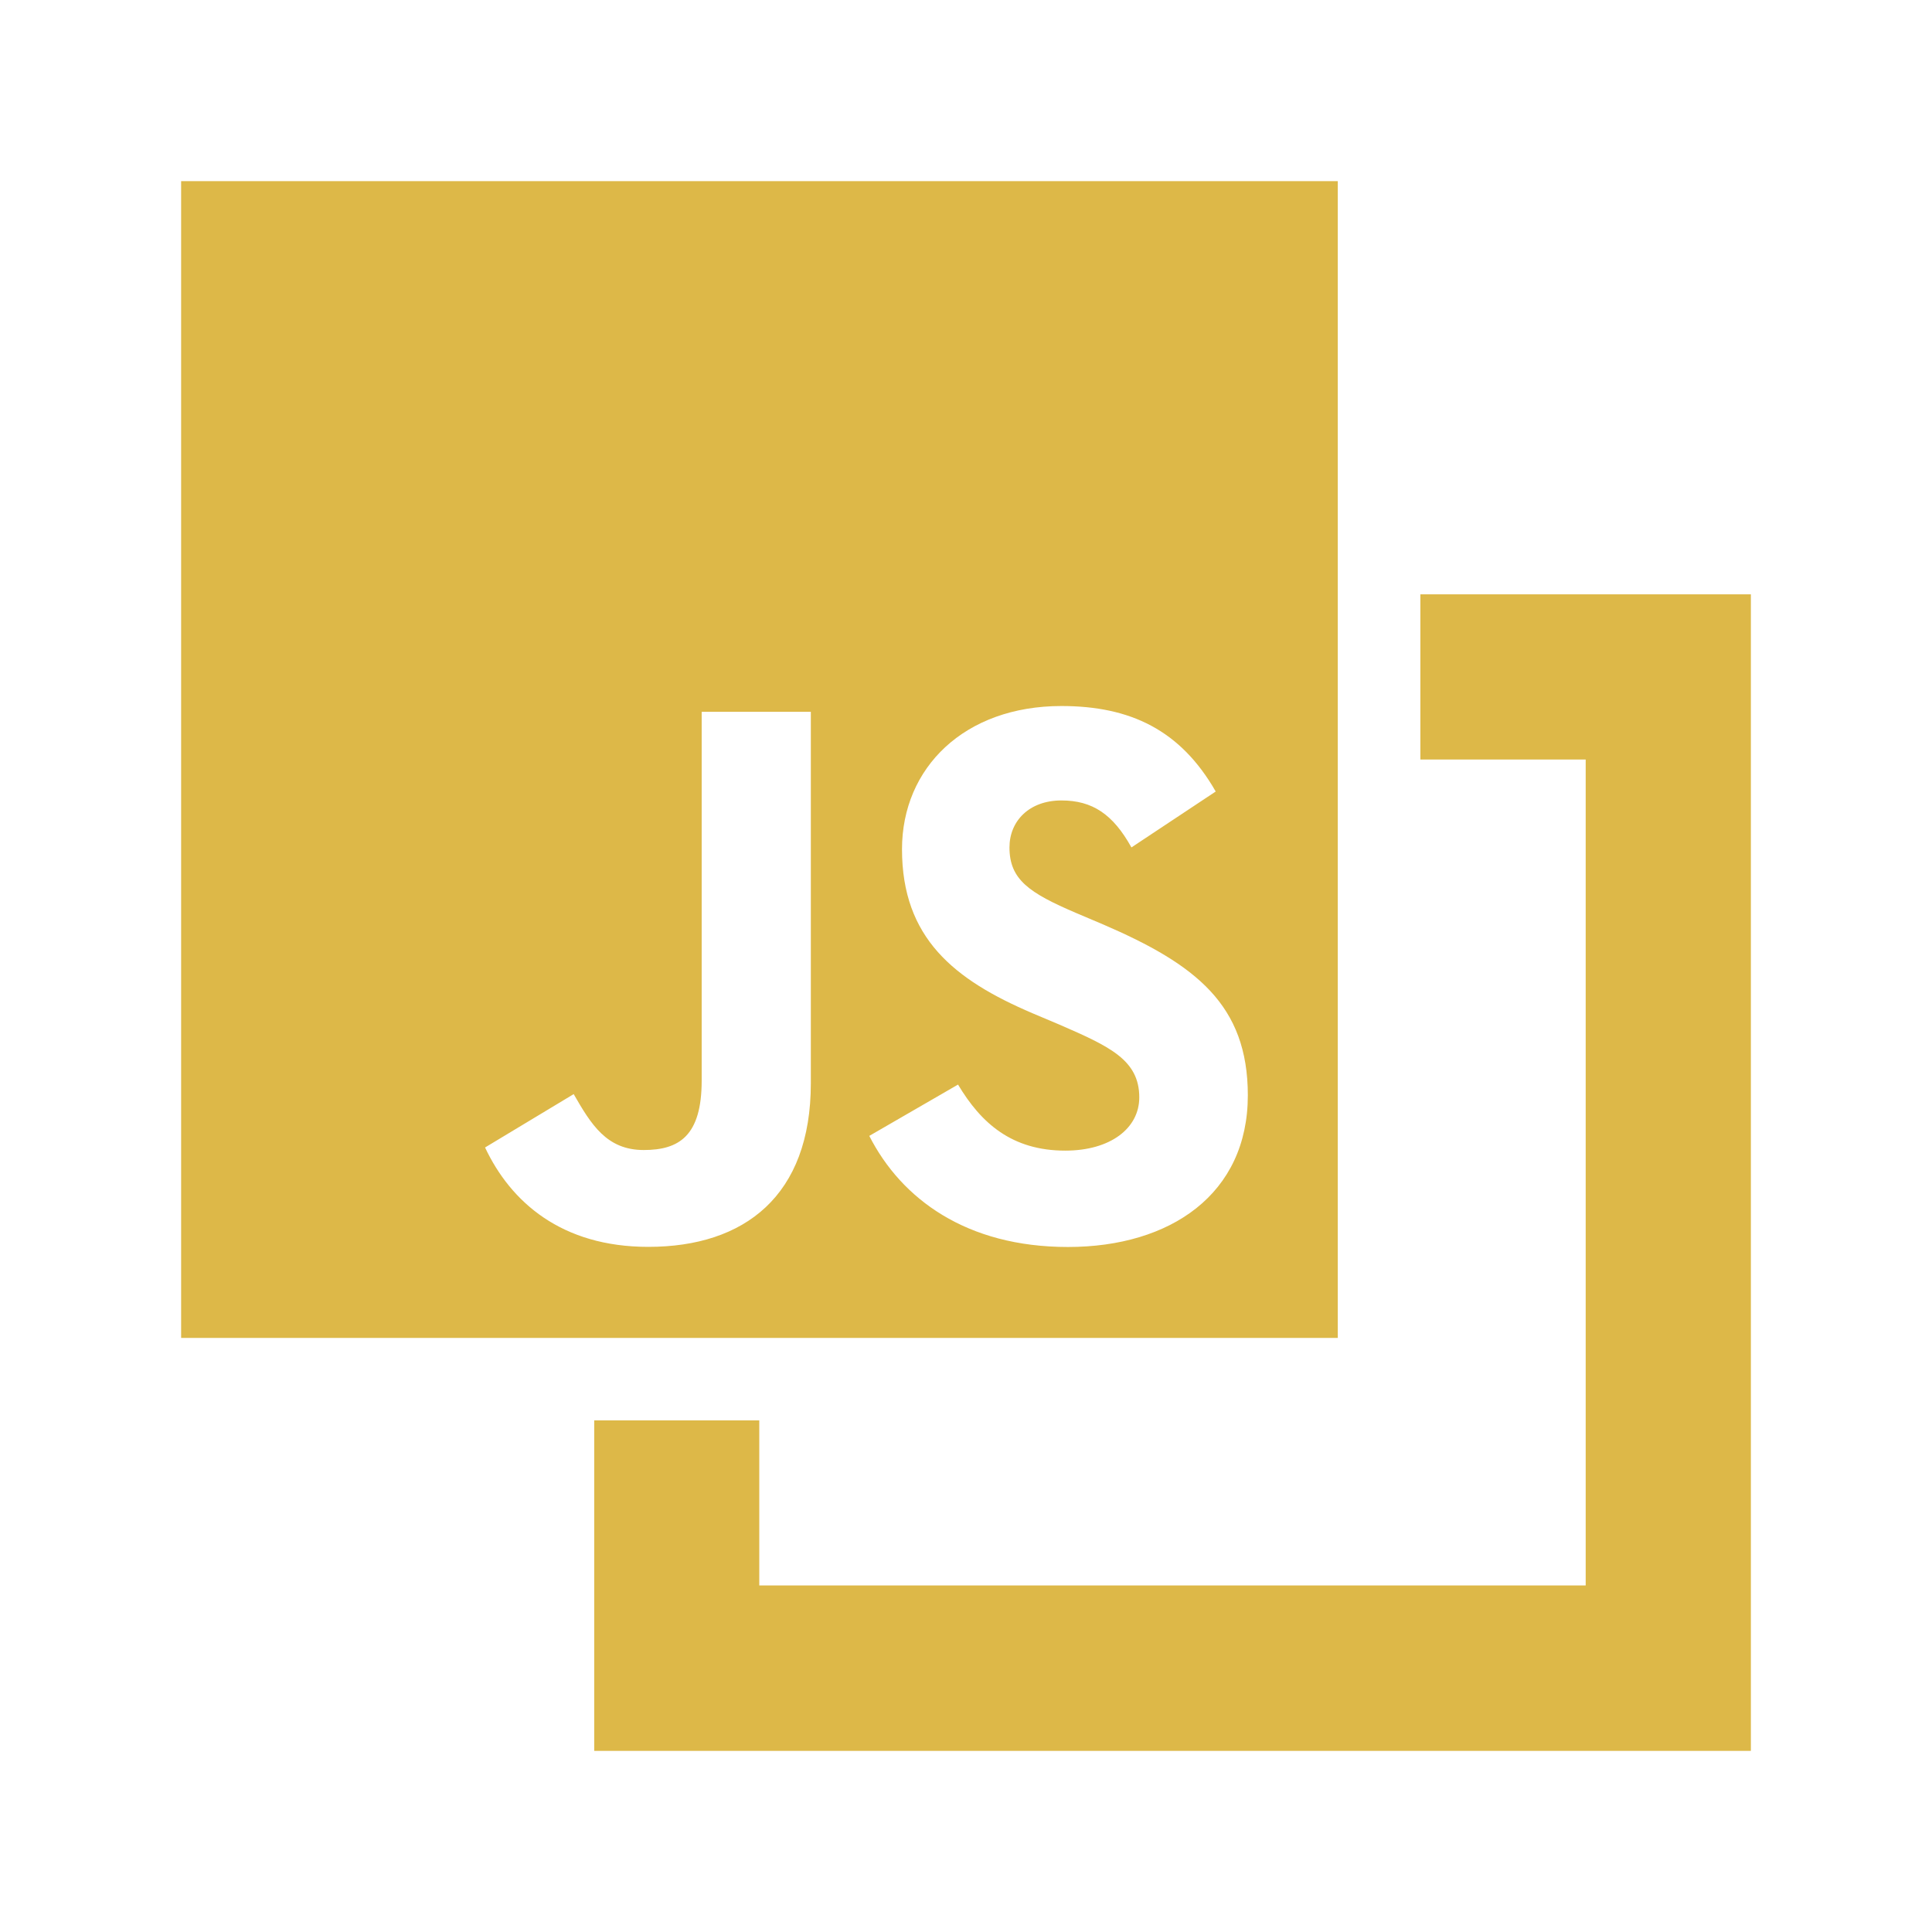 <svg xmlns="http://www.w3.org/2000/svg" viewBox="0 0 16 16"><g fill="#ddb848"><path d="M11.763 4.922V6.29h1.369v6.84H6.288v-1.367H4.921V14.5H14.5V4.922Z"/><path d="M1.5 1.5h9.579v9.58H1.5zm2.517 8.003c.213.452.633.823 1.352.823.798 0 1.346-.424 1.346-1.355V5.895h-.904v3.054c0 .458-.187.575-.48.575-.308 0-.436-.213-.58-.463zm3.182-.096c.266.522.804.92 1.645.92.851 0 1.49-.44 1.49-1.256 0-.75-.432-1.085-1.198-1.415l-.224-.095c-.388-.166-.552-.276-.552-.543 0-.219.164-.389.43-.389.256 0 .427.113.58.389l.698-.463c-.292-.51-.708-.708-1.278-.708-.803 0-1.32.511-1.32 1.186 0 .735.431 1.081 1.08 1.358l.225.095c.414.18.66.292.66.602 0 .256-.239.441-.613.441-.442 0-.697-.227-.888-.547z"/></g></svg>